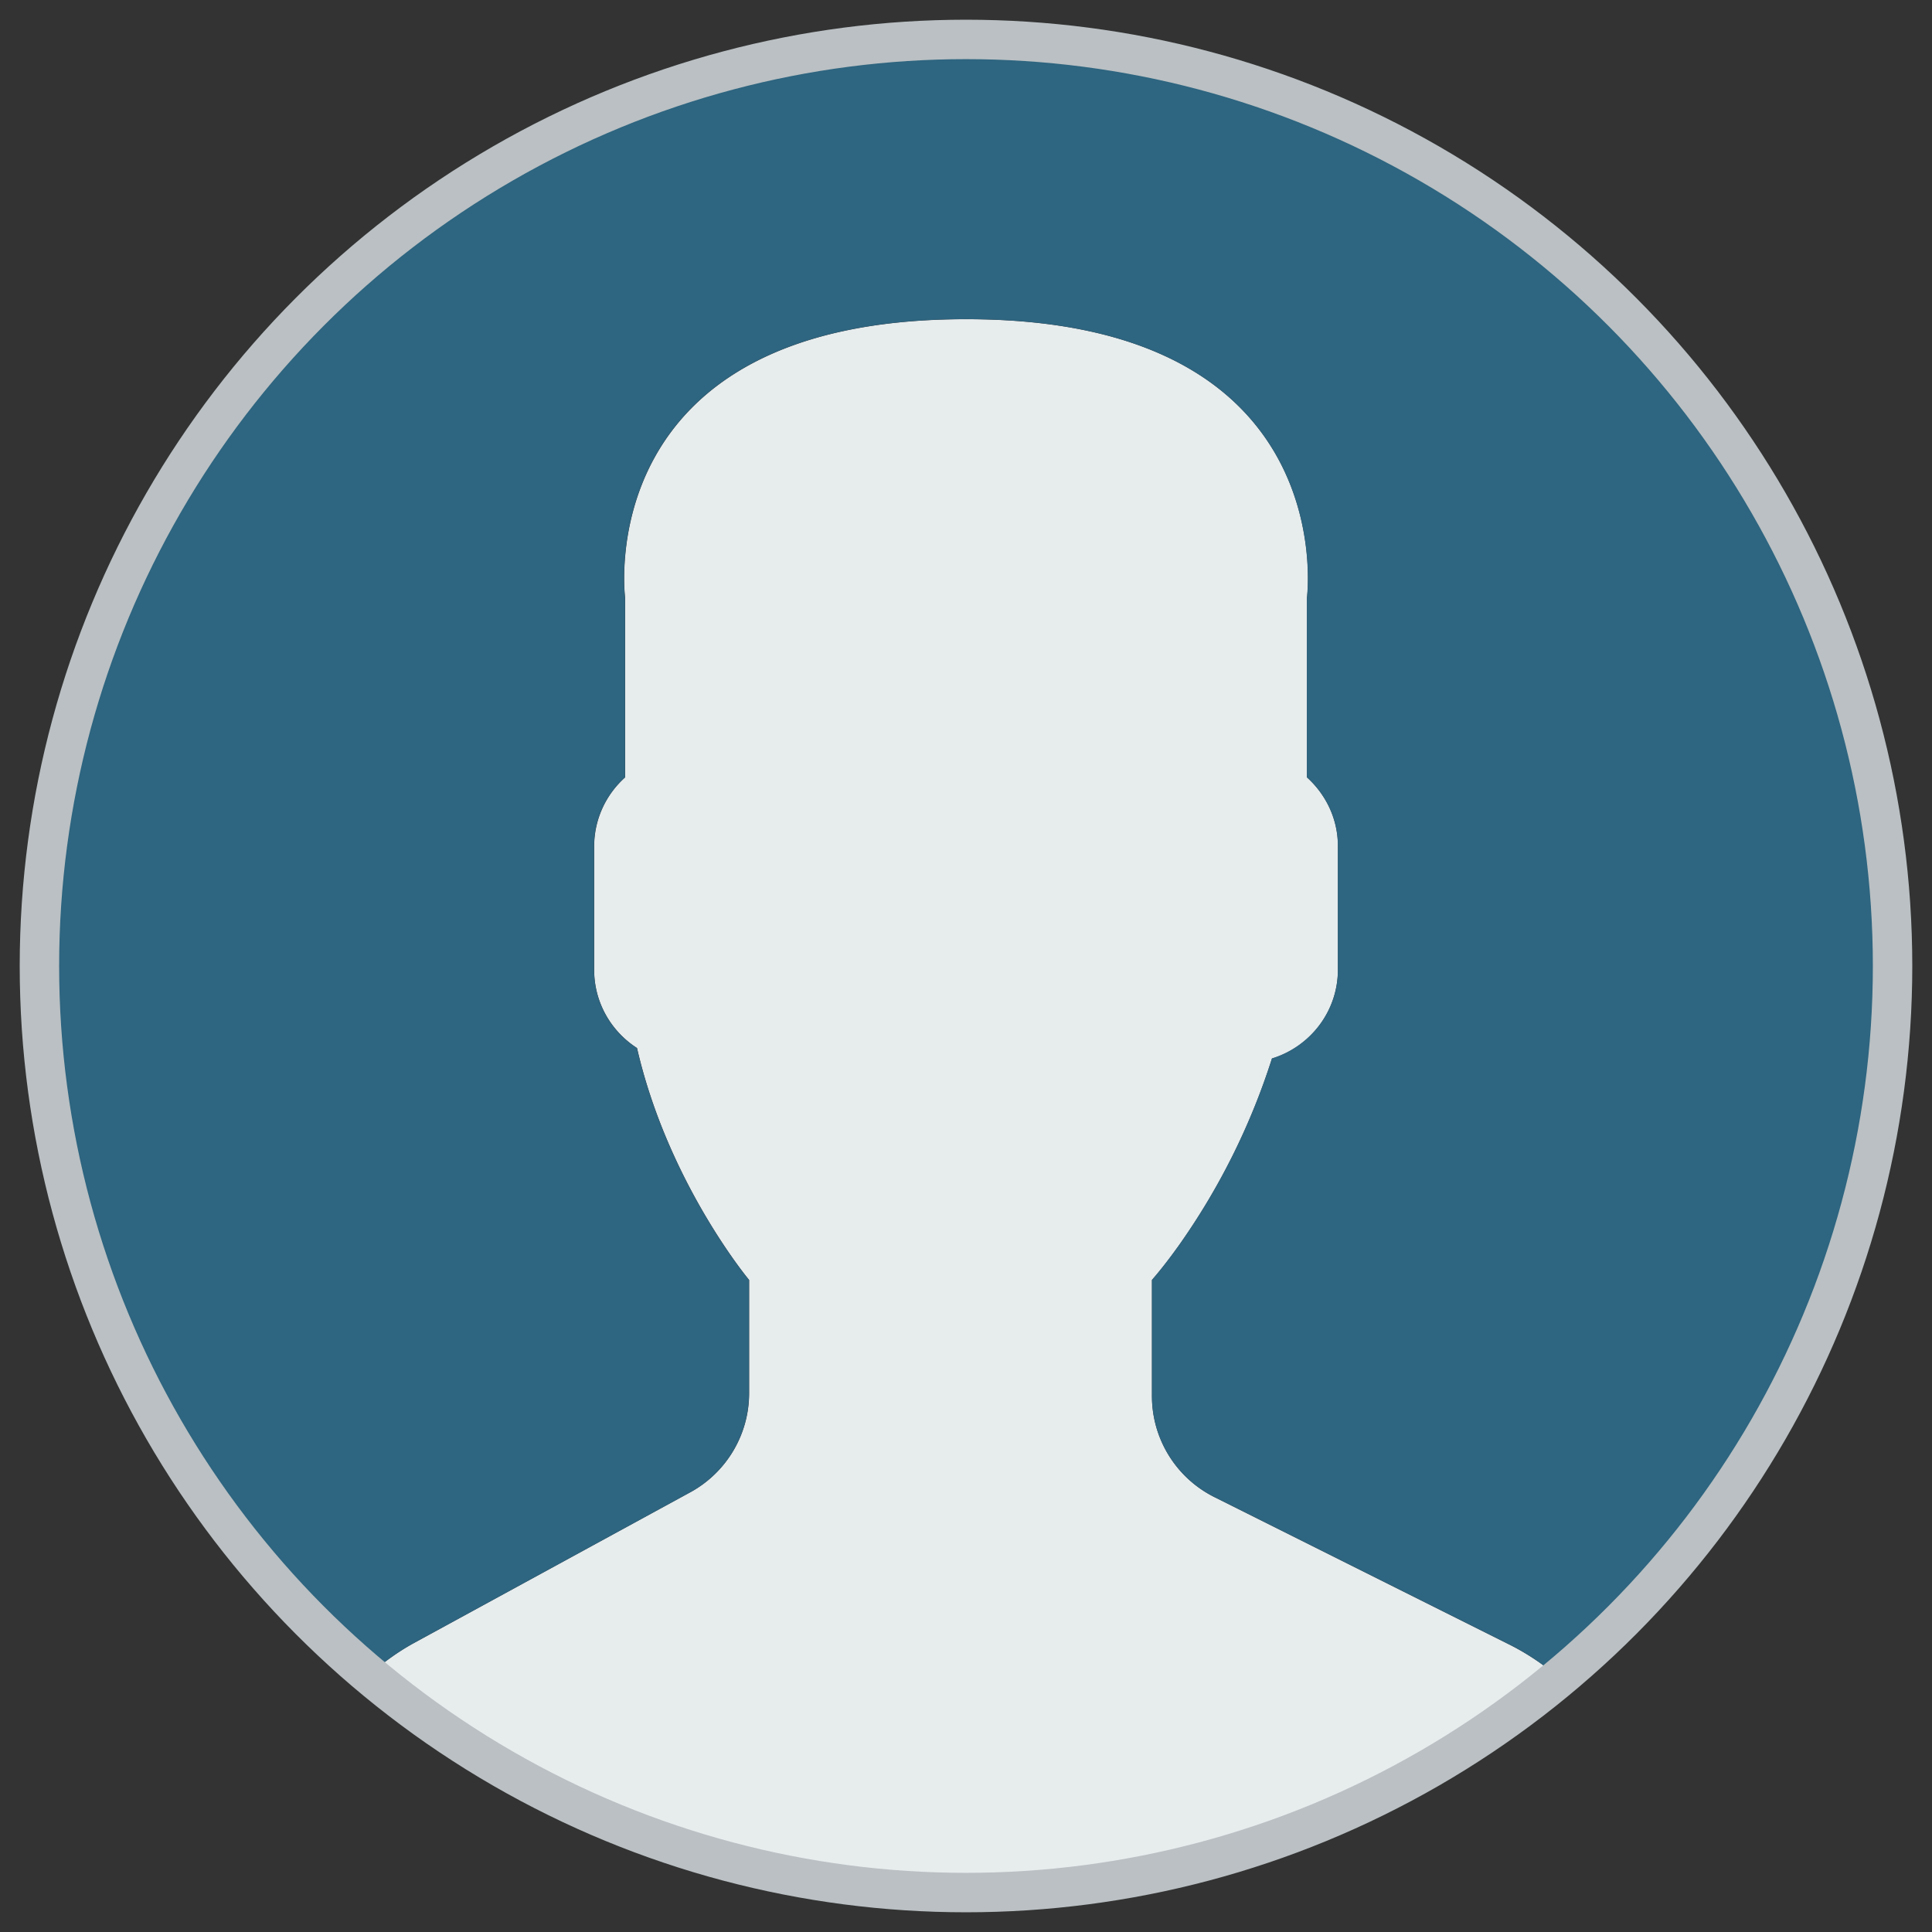 <svg xmlns="http://www.w3.org/2000/svg" width="49" height="49" viewBox="0 0 49 49">
    <rect x="0" y="0" width="49" height="49" fill="#333333" stroke="none"/>
    <g fill="none" fill-rule="evenodd" transform="translate(1 1)">
        <path fill="#E7ECED" d="M16.506 36.848l-7.012 3.825c-.411.224-.781.5-1.125.8A23.391 23.391 0 0 0 23.5 47a23.407 23.407 0 0 0 15.044-5.448 6.22 6.22 0 0 0-1.237-.829L29.8 36.97a2.863 2.863 0 0 1-1.583-2.56v-2.946c.211-.24.452-.55.71-.914a17.277 17.277 0 0 0 2.334-4.703 2.358 2.358 0 0 0 1.673-2.244v-3.145c0-.691-.308-1.31-.786-1.742v-4.546s.934-7.074-8.646-7.074-8.646 7.074-8.646 7.074v4.546a2.344 2.344 0 0 0-.786 1.742v3.145c0 .828.435 1.557 1.087 1.978C15.942 29 18 31.463 18 31.463v2.873c0 1.046-.574 2.01-1.493 2.512z"/>
        <path fill="#2E6580" d="M23.902.004C10.925-.218.225 10.122.004 23.098c-.126 7.358 3.153 13.97 8.374 18.368a6.244 6.244 0 0 1 1.115-.792l7.012-3.825a2.864 2.864 0 0 0 1.492-2.514v-2.873S15.94 29 15.154 25.58a2.358 2.358 0 0 1-1.087-1.979v-3.144c0-.692.308-1.31.786-1.743v-4.546s-.934-7.074 8.646-7.074 8.646 7.074 8.646 7.074v4.546c.48.433.786 1.05.786 1.743V23.6c0 1.057-.71 1.947-1.672 2.244a17.277 17.277 0 0 1-2.334 4.703c-.259.365-.5.673-.71.914v2.946c0 1.084.612 2.076 1.582 2.56l7.509 3.754c.45.226.857.51 1.232.827 5.064-4.223 8.335-10.537 8.457-17.647C47.218 10.925 36.879.225 23.902.004z"/>
        <circle cx="23.5" cy="23.5" r="23.5" stroke="#BAC0C3"/>
    </g>
</svg>
